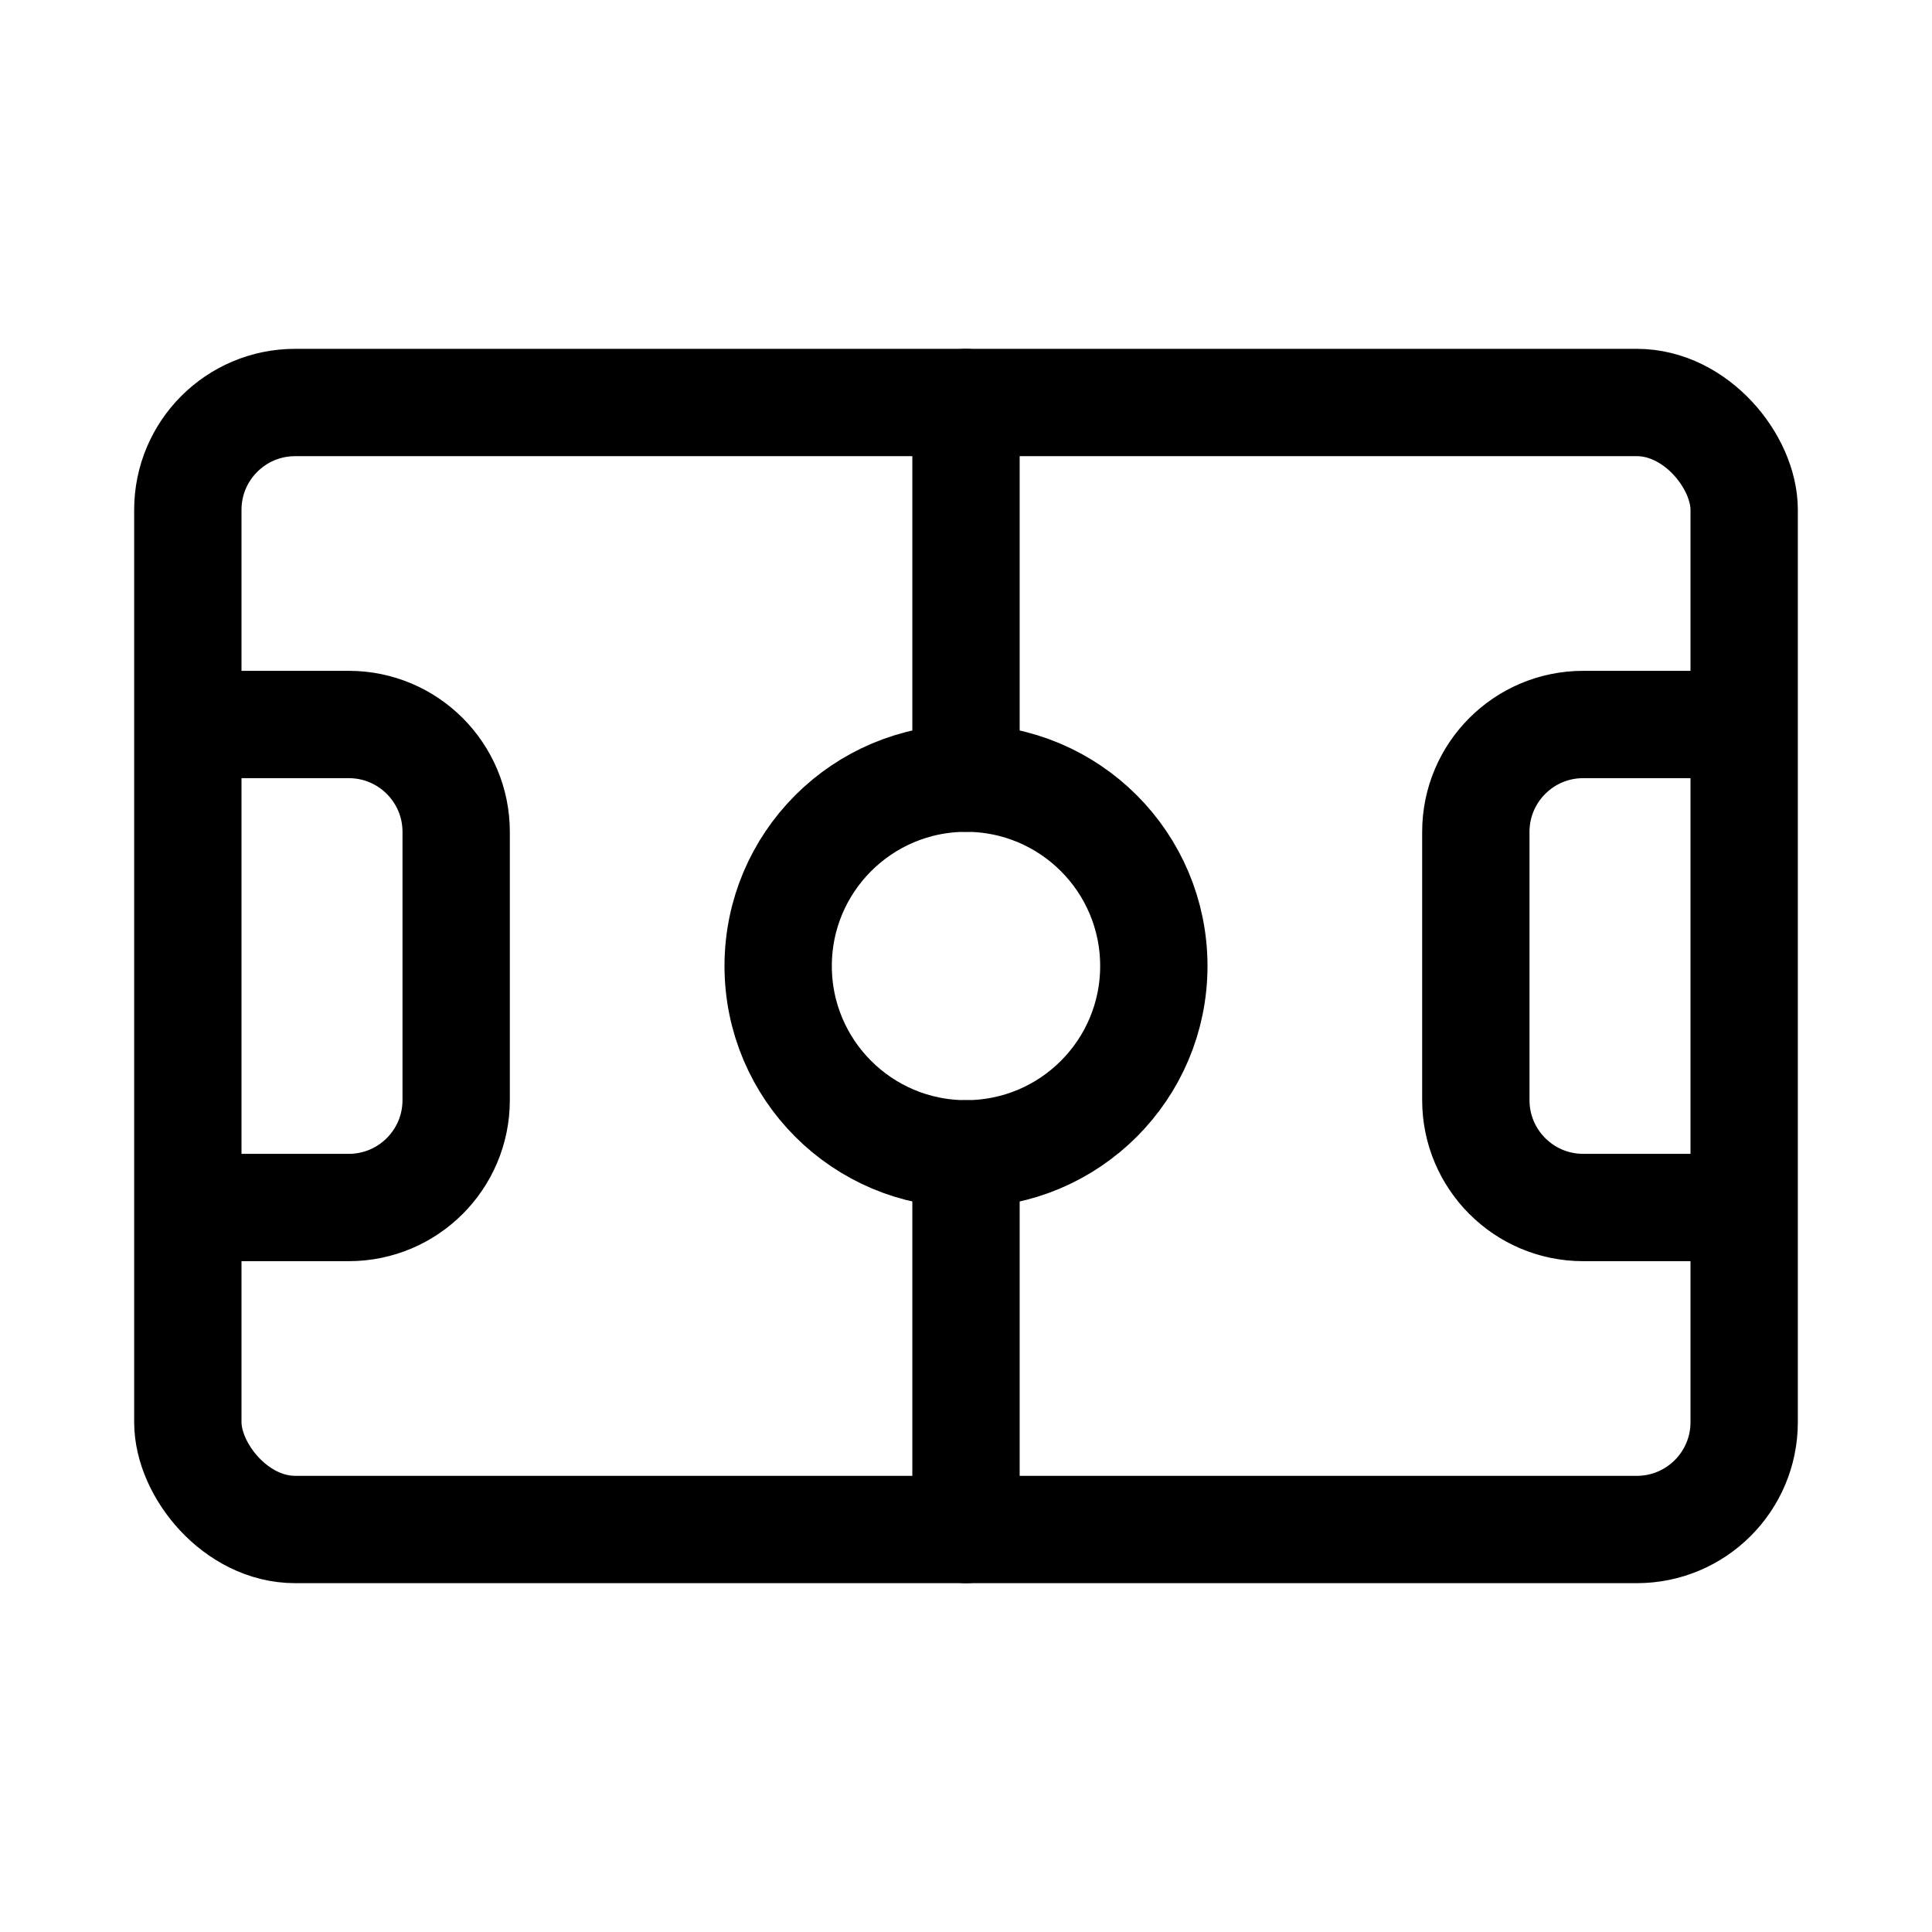 <svg xmlns="http://www.w3.org/2000/svg" height="18" width="18" viewBox="0 0 18 18"><title>soccer pitch</title><g fill="none" stroke="currentColor" class="nc-icon-wrapper"><circle cx="9" cy="9" r="1.75" stroke-linecap="round" stroke-linejoin="round" stroke="currentColor"></circle><line x1="9" y1="7.25" x2="9" y2="3.75" stroke-linecap="round" stroke-linejoin="round" stroke="currentColor"></line><line x1="9" y1="10.75" x2="9" y2="14.25" stroke-linecap="round" stroke-linejoin="round" stroke="currentColor"></line><path d="M2,6.75h1.25c.552,0,1,.448,1,1v2.5c0,.552-.448,1-1,1h-1.25" stroke-linecap="round" stroke-linejoin="round" stroke="currentColor"></path><path d="M16,6.75h-1.25c-.552,0-1,.448-1,1v2.5c0,.552,.448,1,1,1h1.25" stroke-linecap="round" stroke-linejoin="round" stroke="currentColor"></path><rect x="1.75" y="3.75" width="14.5" height="10.5" rx="1" ry="1" stroke-linecap="round" stroke-linejoin="round"></rect></g></svg>